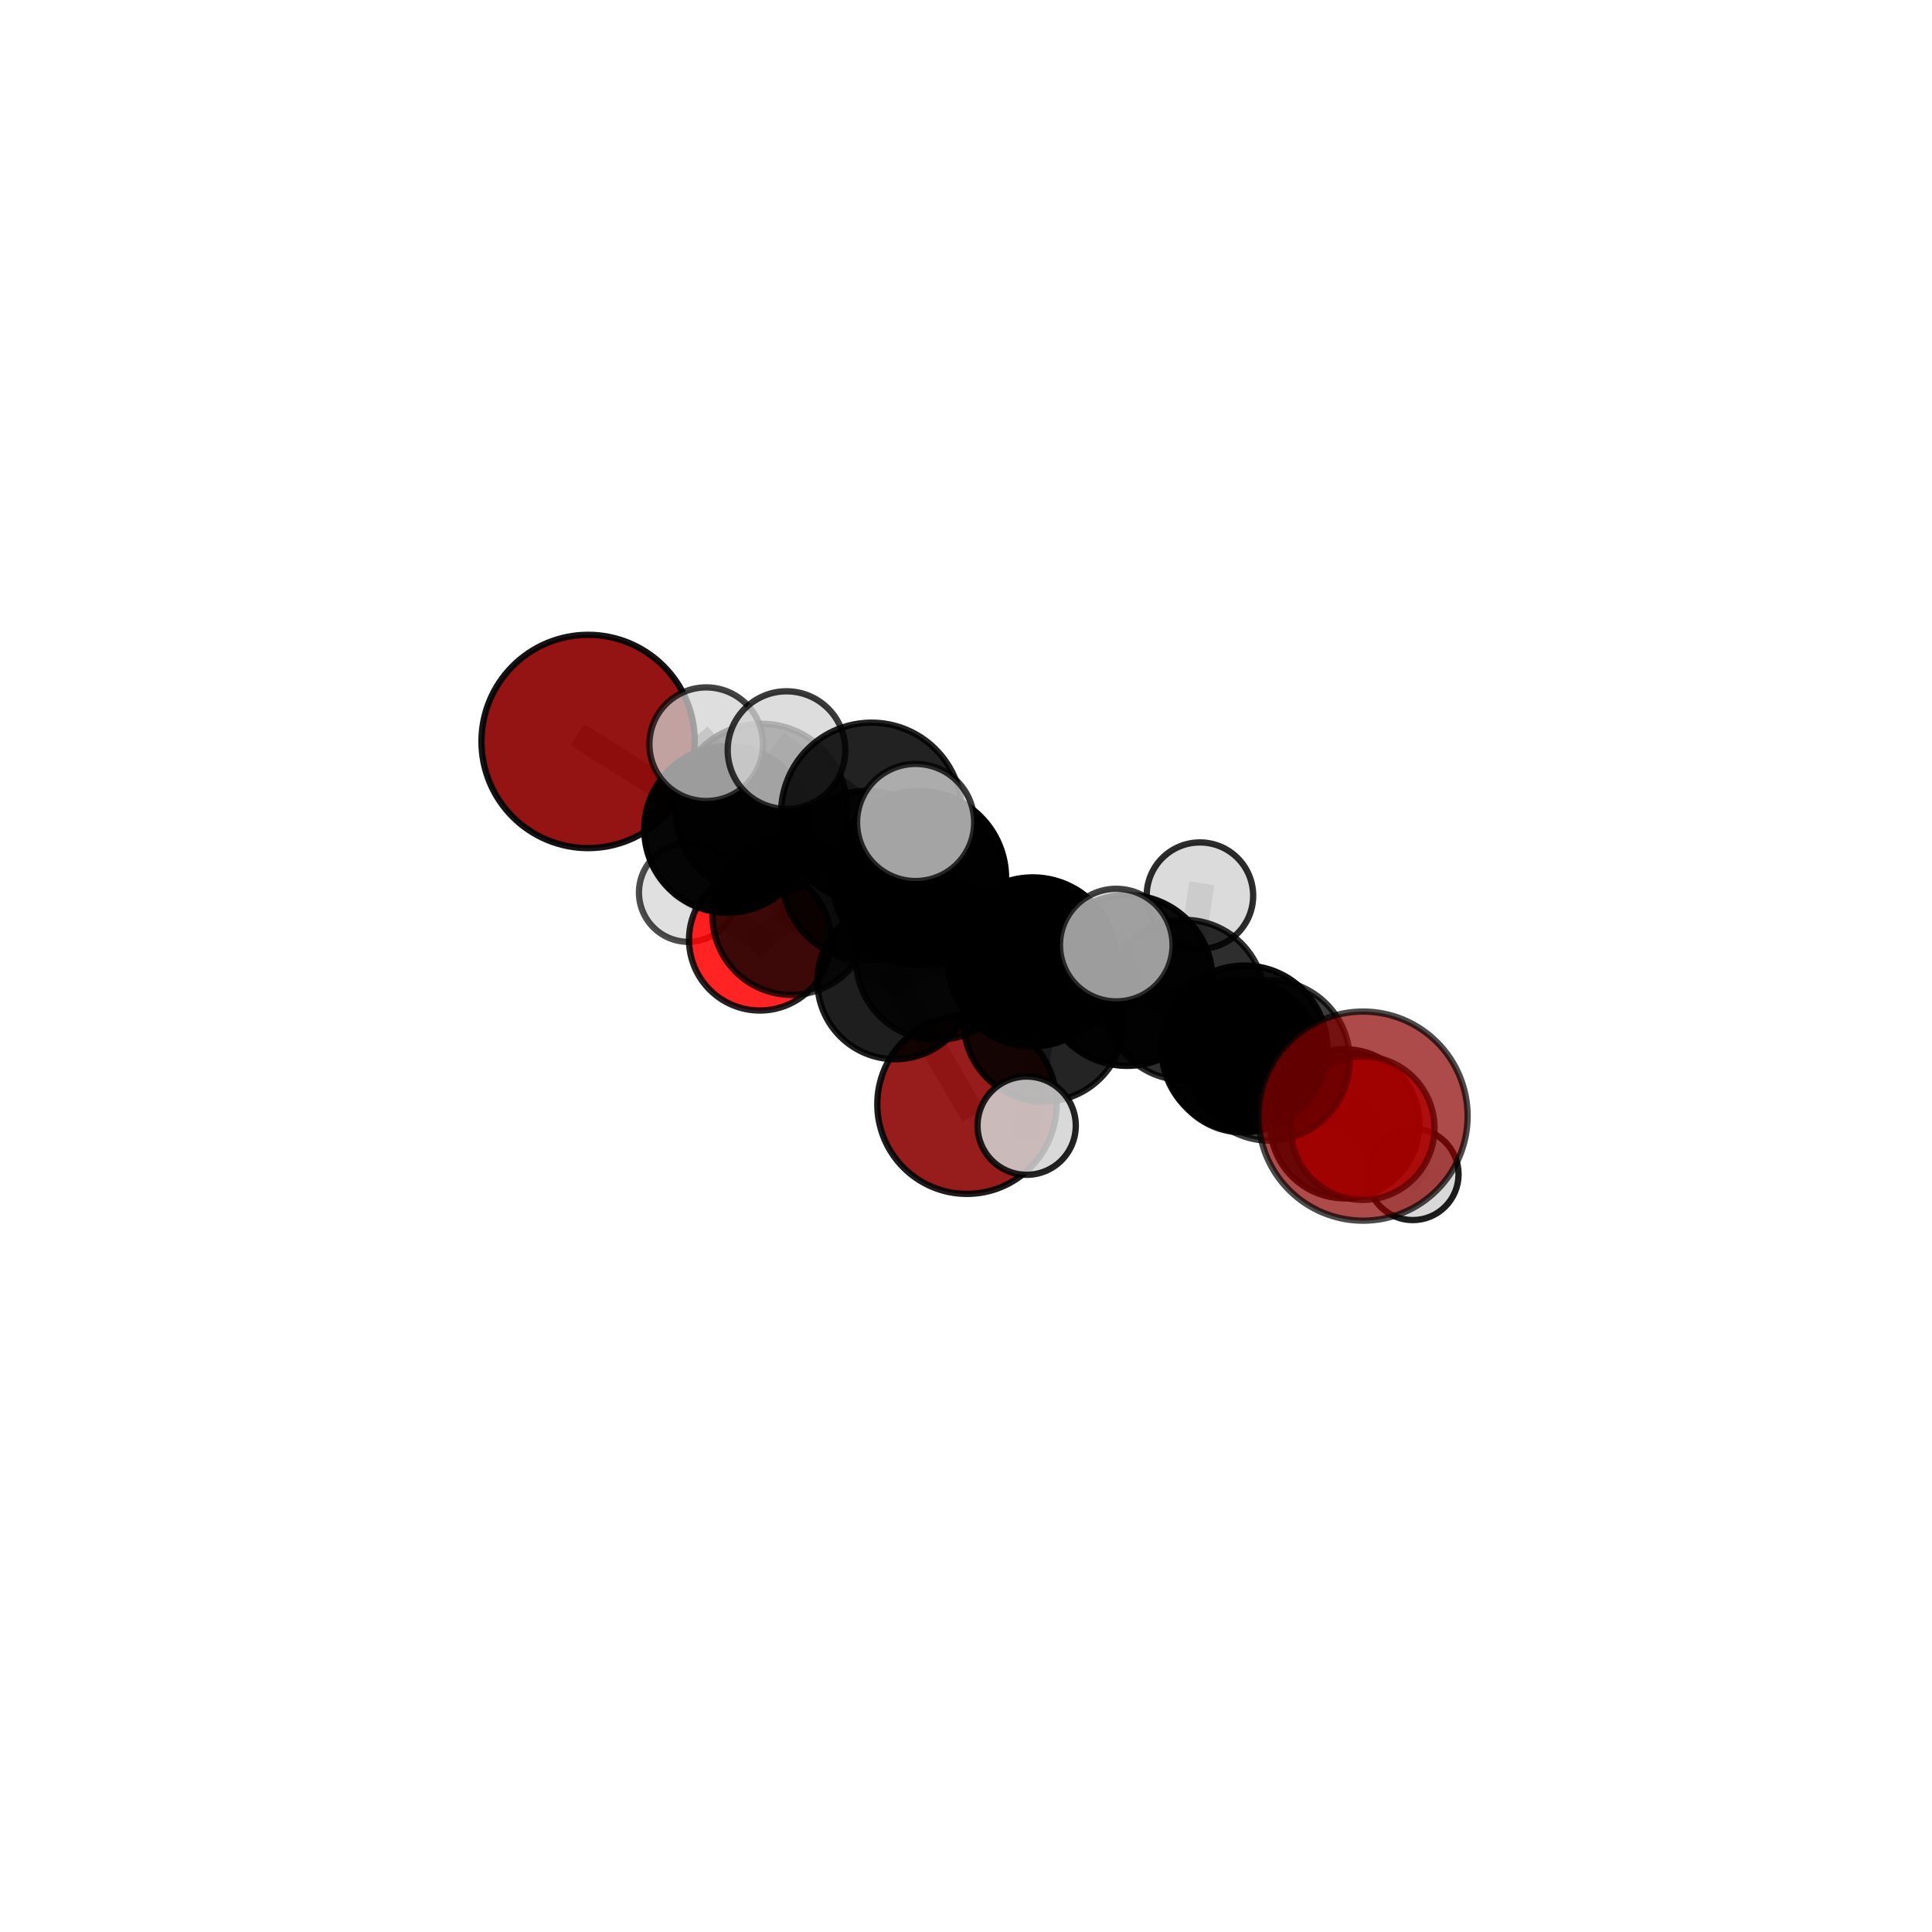 <?xml version="1.0" encoding="utf-8" standalone="no"?>
<!DOCTYPE svg PUBLIC "-//W3C//DTD SVG 1.1//EN"
  "http://www.w3.org/Graphics/SVG/1.1/DTD/svg11.dtd">
<svg xmlns:xlink="http://www.w3.org/1999/xlink" width="153pt" height="153pt" viewBox="0 0 153 153" xmlns="http://www.w3.org/2000/svg" version="1.1">
 <defs>
  <style type="text/css">*{stroke-linejoin: round; stroke-linecap: butt}</style>
 </defs>
 <g id="figure_1">
  <g id="patch_1">
   <path d="M 0 153 
L 153 153 
L 153 0 
L 0 0 
L 0 153 
z
" style="fill: none"/>
  </g>
  <g id="patch_2">
   <path d="M 7.2 145.8 
L 145.8 145.8 
L 145.8 7.2 
L 7.2 7.2 
L 7.2 145.8 
z
" style="fill: none"/>
  </g>
  <g id="axes_1">
   <g id="line2d_1">
    <path d="M 76.574 87.449 
L 70.894 77.719 
" clip-path="url(#p3ac0e8c37b)" style="fill: none; stroke: #808080; stroke-opacity: 0.594; stroke-width: 2; stroke-linecap: square"/>
   </g>
   <g id="line2d_2">
    <path d="M 70.894 77.719 
L 62.688 72.524 
" clip-path="url(#p3ac0e8c37b)" style="fill: none; stroke: #808080; stroke-opacity: 0.635; stroke-width: 2; stroke-linecap: square"/>
   </g>
   <g id="line2d_3">
    <path d="M 107.944 88.388 
L 98.548 83.028 
" clip-path="url(#p3ac0e8c37b)" style="fill: none; stroke: #808080; stroke-opacity: 0.688; stroke-width: 2; stroke-linecap: square"/>
   </g>
   <g id="line2d_4">
    <path d="M 98.548 83.028 
L 100.543 83.979 
" clip-path="url(#p3ac0e8c37b)" style="fill: none; stroke: #808080; stroke-opacity: 0.67; stroke-width: 2; stroke-linecap: square"/>
   </g>
   <g id="line2d_5">
    <path d="M 46.575 58.718 
L 57.618 65.684 
" clip-path="url(#p3ac0e8c37b)" style="fill: none; stroke: #808080; stroke-opacity: 0.7; stroke-width: 2; stroke-linecap: square"/>
   </g>
   <g id="line2d_6">
    <path d="M 57.618 65.684 
L 62.688 72.524 
" clip-path="url(#p3ac0e8c37b)" style="fill: none; stroke: #808080; stroke-opacity: 0.667; stroke-width: 2; stroke-linecap: square"/>
   </g>
   <g id="line2d_7">
    <path d="M 107.918 89.339 
L 100.543 83.979 
" clip-path="url(#p3ac0e8c37b)" style="fill: none; stroke: #808080; stroke-opacity: 0.637; stroke-width: 2; stroke-linecap: square"/>
   </g>
   <g id="line2d_8">
    <path d="M 107.918 89.339 
L 106.492 88.998 
" clip-path="url(#p3ac0e8c37b)" style="fill: none; stroke: #808080; stroke-opacity: 0.606; stroke-width: 2; stroke-linecap: square"/>
   </g>
   <g id="line2d_9">
    <path d="M 106.492 88.998 
L 98.415 83.652 
" clip-path="url(#p3ac0e8c37b)" style="fill: none; stroke: #808080; stroke-opacity: 0.601; stroke-width: 2; stroke-linecap: square"/>
   </g>
   <g id="line2d_10">
    <path d="M 106.492 88.998 
L 111.883 92.998 
" clip-path="url(#p3ac0e8c37b)" style="fill: none; stroke: #808080; stroke-opacity: 0.578; stroke-width: 2; stroke-linecap: square"/>
   </g>
   <g id="line2d_11">
    <path d="M 60.175 74.417 
L 62.688 72.524 
" clip-path="url(#p3ac0e8c37b)" style="fill: none; stroke: #808080; stroke-opacity: 0.625; stroke-width: 2; stroke-linecap: square"/>
   </g>
   <g id="line2d_12">
    <path d="M 60.175 74.417 
L 54.502 70.683 
" clip-path="url(#p3ac0e8c37b)" style="fill: none; stroke: #808080; stroke-opacity: 0.615; stroke-width: 2; stroke-linecap: square"/>
   </g>
   <g id="line2d_13">
    <path d="M 72.787 69.529 
L 81.787 76.17 
" clip-path="url(#p3ac0e8c37b)" style="fill: none; stroke: #808080; stroke-opacity: 0.72; stroke-width: 2; stroke-linecap: square"/>
   </g>
   <g id="line2d_14">
    <path d="M 72.787 69.529 
L 68.631 69.347 
" clip-path="url(#p3ac0e8c37b)" style="fill: none; stroke: #808080; stroke-opacity: 0.722; stroke-width: 2; stroke-linecap: square"/>
   </g>
   <g id="line2d_15">
    <path d="M 72.787 69.529 
L 69.02 64.394 
" clip-path="url(#p3ac0e8c37b)" style="fill: none; stroke: #808080; stroke-opacity: 0.757; stroke-width: 2; stroke-linecap: square"/>
   </g>
   <g id="line2d_16">
    <path d="M 81.787 76.17 
L 89.262 77.639 
" clip-path="url(#p3ac0e8c37b)" style="fill: none; stroke: #808080; stroke-opacity: 0.711; stroke-width: 2; stroke-linecap: square"/>
   </g>
   <g id="line2d_17">
    <path d="M 81.787 76.17 
L 82.662 80.886 
" clip-path="url(#p3ac0e8c37b)" style="fill: none; stroke: #808080; stroke-opacity: 0.68; stroke-width: 2; stroke-linecap: square"/>
   </g>
   <g id="line2d_18">
    <path d="M 68.631 69.347 
L 60.297 64.132 
" clip-path="url(#p3ac0e8c37b)" style="fill: none; stroke: #808080; stroke-opacity: 0.716; stroke-width: 2; stroke-linecap: square"/>
   </g>
   <g id="line2d_19">
    <path d="M 68.631 69.347 
L 74.191 75.949 
" clip-path="url(#p3ac0e8c37b)" style="fill: none; stroke: #808080; stroke-opacity: 0.686; stroke-width: 2; stroke-linecap: square"/>
   </g>
   <g id="line2d_20">
    <path d="M 69.02 64.394 
L 62.286 59.404 
" clip-path="url(#p3ac0e8c37b)" style="fill: none; stroke: #808080; stroke-opacity: 0.79; stroke-width: 2; stroke-linecap: square"/>
   </g>
   <g id="line2d_21">
    <path d="M 69.02 64.394 
L 72.511 65.134 
" clip-path="url(#p3ac0e8c37b)" style="fill: none; stroke: #808080; stroke-opacity: 0.787; stroke-width: 2; stroke-linecap: square"/>
   </g>
   <g id="line2d_22">
    <path d="M 89.262 77.639 
L 98.548 83.028 
" clip-path="url(#p3ac0e8c37b)" style="fill: none; stroke: #808080; stroke-opacity: 0.701; stroke-width: 2; stroke-linecap: square"/>
   </g>
   <g id="line2d_23">
    <path d="M 89.262 77.639 
L 88.401 74.844 
" clip-path="url(#p3ac0e8c37b)" style="fill: none; stroke: #808080; stroke-opacity: 0.733; stroke-width: 2; stroke-linecap: square"/>
   </g>
   <g id="line2d_24">
    <path d="M 82.662 80.886 
L 74.191 75.949 
" clip-path="url(#p3ac0e8c37b)" style="fill: none; stroke: #808080; stroke-opacity: 0.659; stroke-width: 2; stroke-linecap: square"/>
   </g>
   <g id="line2d_25">
    <path d="M 82.662 80.886 
L 93.813 79.195 
" clip-path="url(#p3ac0e8c37b)" style="fill: none; stroke: #808080; stroke-opacity: 0.655; stroke-width: 2; stroke-linecap: square"/>
   </g>
   <g id="line2d_26">
    <path d="M 82.662 80.886 
L 81.304 89.146 
" clip-path="url(#p3ac0e8c37b)" style="fill: none; stroke: #808080; stroke-opacity: 0.637; stroke-width: 2; stroke-linecap: square"/>
   </g>
   <g id="line2d_27">
    <path d="M 60.297 64.132 
L 57.618 65.684 
" clip-path="url(#p3ac0e8c37b)" style="fill: none; stroke: #808080; stroke-opacity: 0.707; stroke-width: 2; stroke-linecap: square"/>
   </g>
   <g id="line2d_28">
    <path d="M 60.297 64.132 
L 55.926 58.935 
" clip-path="url(#p3ac0e8c37b)" style="fill: none; stroke: #808080; stroke-opacity: 0.742; stroke-width: 2; stroke-linecap: square"/>
   </g>
   <g id="line2d_29">
    <path d="M 74.191 75.949 
L 70.894 77.719 
" clip-path="url(#p3ac0e8c37b)" style="fill: none; stroke: #808080; stroke-opacity: 0.645; stroke-width: 2; stroke-linecap: square"/>
   </g>
   <g id="line2d_30">
    <path d="M 93.813 79.195 
L 100.543 83.979 
" clip-path="url(#p3ac0e8c37b)" style="fill: none; stroke: #808080; stroke-opacity: 0.654; stroke-width: 2; stroke-linecap: square"/>
   </g>
   <g id="line2d_31">
    <path d="M 93.813 79.195 
L 98.415 83.652 
" clip-path="url(#p3ac0e8c37b)" style="fill: none; stroke: #808080; stroke-opacity: 0.632; stroke-width: 2; stroke-linecap: square"/>
   </g>
   <g id="line2d_32">
    <path d="M 93.813 79.195 
L 95.025 70.931 
" clip-path="url(#p3ac0e8c37b)" style="fill: none; stroke: #808080; stroke-opacity: 0.673; stroke-width: 2; stroke-linecap: square"/>
   </g>
   <g id="line2d_33">
    <path d="M 98.415 83.652 
L 96.043 82.195 
" clip-path="url(#p3ac0e8c37b)" style="fill: none; stroke: #808080; stroke-opacity: 0.602; stroke-width: 2; stroke-linecap: square"/>
   </g>
   <g id="Path3DCollection_1">
    <path d="M 54.502 74.585 
C 55.537 74.585 56.53 74.174 57.261 73.442 
C 57.993 72.711 58.404 71.718 58.404 70.683 
C 58.404 69.649 57.993 68.656 57.261 67.925 
C 56.53 67.193 55.537 66.782 54.502 66.782 
C 53.468 66.782 52.475 67.193 51.744 67.925 
C 51.012 68.656 50.601 69.649 50.601 70.683 
C 50.601 71.718 51.012 72.711 51.744 73.442 
C 52.475 74.174 53.468 74.585 54.502 74.585 
z
" clip-path="url(#p3ac0e8c37b)" style="fill: #d3d3d3; fill-opacity: 0.7; stroke: #000000; stroke-opacity: 0.7; stroke-width: 0.5"/>
    <path d="M 60.175 80.026 
C 61.663 80.026 63.09 79.435 64.141 78.383 
C 65.193 77.331 65.784 75.904 65.784 74.417 
C 65.784 72.929 65.193 71.502 64.141 70.451 
C 63.09 69.399 61.663 68.808 60.175 68.808 
C 58.688 68.808 57.261 69.399 56.209 70.451 
C 55.157 71.502 54.566 72.929 54.566 74.417 
C 54.566 75.904 55.157 77.331 56.209 78.383 
C 57.261 79.435 58.688 80.026 60.175 80.026 
z
" clip-path="url(#p3ac0e8c37b)" style="fill: #ff0000; fill-opacity: 0.862; stroke: #000000; stroke-opacity: 0.862; stroke-width: 0.5"/>
    <path d="M 76.574 94.548 
C 78.457 94.548 80.263 93.8 81.594 92.469 
C 82.926 91.138 83.674 89.332 83.674 87.449 
C 83.674 85.566 82.926 83.76 81.594 82.429 
C 80.263 81.098 78.457 80.35 76.574 80.35 
C 74.692 80.35 72.886 81.098 71.555 82.429 
C 70.223 83.76 69.475 85.566 69.475 87.449 
C 69.475 89.332 70.223 91.138 71.555 92.469 
C 72.886 93.8 74.692 94.548 76.574 94.548 
z
" clip-path="url(#p3ac0e8c37b)" style="fill: #8b0000; fill-opacity: 0.887; stroke: #000000; stroke-opacity: 0.887; stroke-width: 0.5"/>
    <path d="M 96.043 85.977 
C 97.046 85.977 98.008 85.578 98.717 84.869 
C 99.426 84.16 99.824 83.198 99.824 82.195 
C 99.824 81.192 99.426 80.23 98.717 79.521 
C 98.008 78.811 97.046 78.413 96.043 78.413 
C 95.04 78.413 94.078 78.811 93.368 79.521 
C 92.659 80.23 92.261 81.192 92.261 82.195 
C 92.261 83.198 92.659 84.16 93.368 84.869 
C 94.078 85.578 95.04 85.977 96.043 85.977 
z
" clip-path="url(#p3ac0e8c37b)" style="fill: #d3d3d3; fill-opacity: 0.774; stroke: #000000; stroke-opacity: 0.774; stroke-width: 0.5"/>
    <path d="M 62.688 78.786 
C 64.349 78.786 65.942 78.126 67.116 76.952 
C 68.291 75.777 68.951 74.184 68.951 72.524 
C 68.951 70.863 68.291 69.27 67.116 68.095 
C 65.942 66.921 64.349 66.261 62.688 66.261 
C 61.027 66.261 59.434 66.921 58.26 68.095 
C 57.085 69.27 56.425 70.863 56.425 72.524 
C 56.425 74.184 57.085 75.777 58.26 76.952 
C 59.434 78.126 61.027 78.786 62.688 78.786 
z
" clip-path="url(#p3ac0e8c37b)" style="fill-opacity: 0.761; stroke: #000000; stroke-opacity: 0.761; stroke-width: 0.5"/>
    <path d="M 46.575 67.164 
C 48.815 67.164 50.963 66.274 52.547 64.69 
C 54.131 63.106 55.021 60.958 55.021 58.718 
C 55.021 56.478 54.131 54.329 52.547 52.746 
C 50.963 51.162 48.815 50.272 46.575 50.272 
C 44.335 50.272 42.187 51.162 40.603 52.746 
C 39.019 54.329 38.129 56.478 38.129 58.718 
C 38.129 60.958 39.019 63.106 40.603 64.69 
C 42.187 66.274 44.335 67.164 46.575 67.164 
z
" clip-path="url(#p3ac0e8c37b)" style="fill: #8b0000; fill-opacity: 0.919; stroke: #000000; stroke-opacity: 0.919; stroke-width: 0.5"/>
    <path d="M 70.894 83.882 
C 72.528 83.882 74.096 83.233 75.251 82.077 
C 76.407 80.921 77.056 79.354 77.056 77.719 
C 77.056 76.085 76.407 74.517 75.251 73.361 
C 74.096 72.206 72.528 71.556 70.894 71.556 
C 69.259 71.556 67.691 72.206 66.536 73.361 
C 65.38 74.517 64.731 76.085 64.731 77.719 
C 64.731 79.354 65.38 80.921 66.536 82.077 
C 67.691 83.233 69.259 83.882 70.894 83.882 
z
" clip-path="url(#p3ac0e8c37b)" style="fill-opacity: 0.88; stroke: #000000; stroke-opacity: 0.88; stroke-width: 0.5"/>
    <path d="M 111.883 96.622 
C 112.844 96.622 113.766 96.24 114.446 95.56 
C 115.125 94.881 115.507 93.959 115.507 92.998 
C 115.507 92.037 115.125 91.115 114.446 90.436 
C 113.766 89.756 112.844 89.374 111.883 89.374 
C 110.922 89.374 110 89.756 109.321 90.436 
C 108.641 91.115 108.259 92.037 108.259 92.998 
C 108.259 93.959 108.641 94.881 109.321 95.56 
C 110 96.24 110.922 96.622 111.883 96.622 
z
" clip-path="url(#p3ac0e8c37b)" style="fill: #d3d3d3; fill-opacity: 0.886; stroke: #000000; stroke-opacity: 0.886; stroke-width: 0.5"/>
    <path d="M 57.618 72.281 
C 59.368 72.281 61.046 71.586 62.283 70.349 
C 63.52 69.112 64.215 67.434 64.215 65.684 
C 64.215 63.935 63.52 62.257 62.283 61.019 
C 61.046 59.782 59.368 59.087 57.618 59.087 
C 55.869 59.087 54.191 59.782 52.954 61.019 
C 51.717 62.257 51.022 63.935 51.022 65.684 
C 51.022 67.434 51.717 69.112 52.954 70.349 
C 54.191 71.586 55.869 72.281 57.618 72.281 
z
" clip-path="url(#p3ac0e8c37b)" style="fill-opacity: 0.974; stroke: #000000; stroke-opacity: 0.974; stroke-width: 0.5"/>
    <path d="M 98.415 89.677 
C 100.013 89.677 101.545 89.042 102.675 87.912 
C 103.805 86.782 104.44 85.25 104.44 83.652 
C 104.44 82.054 103.805 80.522 102.675 79.392 
C 101.545 78.262 100.013 77.628 98.415 77.628 
C 96.818 77.628 95.285 78.262 94.155 79.392 
C 93.026 80.522 92.391 82.054 92.391 83.652 
C 92.391 85.25 93.026 86.782 94.155 87.912 
C 95.285 89.042 96.818 89.677 98.415 89.677 
z
" clip-path="url(#p3ac0e8c37b)" style="fill-opacity: 0.896; stroke: #000000; stroke-opacity: 0.896; stroke-width: 0.5"/>
    <path d="M 106.492 94.901 
C 108.058 94.901 109.559 94.279 110.666 93.172 
C 111.773 92.065 112.395 90.564 112.395 88.998 
C 112.395 87.432 111.773 85.931 110.666 84.824 
C 109.559 83.717 108.058 83.095 106.492 83.095 
C 104.926 83.095 103.425 83.717 102.318 84.824 
C 101.211 85.931 100.589 87.432 100.589 88.998 
C 100.589 90.564 101.211 92.065 102.318 93.172 
C 103.425 94.279 104.926 94.901 106.492 94.901 
z
" clip-path="url(#p3ac0e8c37b)" style="fill-opacity: 0.904; stroke: #000000; stroke-opacity: 0.904; stroke-width: 0.5"/>
    <path d="M 74.191 82.352 
C 75.889 82.352 77.517 81.677 78.718 80.476 
C 79.918 79.276 80.593 77.647 80.593 75.949 
C 80.593 74.251 79.918 72.623 78.718 71.422 
C 77.517 70.222 75.889 69.547 74.191 69.547 
C 72.493 69.547 70.864 70.222 69.664 71.422 
C 68.463 72.623 67.789 74.251 67.789 75.949 
C 67.789 77.647 68.463 79.276 69.664 80.476 
C 70.864 81.677 72.493 82.352 74.191 82.352 
z
" clip-path="url(#p3ac0e8c37b)" style="fill-opacity: 0.819; stroke: #000000; stroke-opacity: 0.819; stroke-width: 0.5"/>
    <path d="M 95.025 75.147 
C 96.144 75.147 97.216 74.703 98.007 73.912 
C 98.798 73.122 99.242 72.049 99.242 70.931 
C 99.242 69.813 98.798 68.74 98.007 67.949 
C 97.216 67.159 96.144 66.714 95.025 66.714 
C 93.907 66.714 92.835 67.159 92.044 67.949 
C 91.253 68.74 90.809 69.813 90.809 70.931 
C 90.809 72.049 91.253 73.122 92.044 73.912 
C 92.835 74.703 93.907 75.147 95.025 75.147 
z
" clip-path="url(#p3ac0e8c37b)" style="fill: #d3d3d3; fill-opacity: 0.828; stroke: #000000; stroke-opacity: 0.828; stroke-width: 0.5"/>
    <path d="M 93.813 85.543 
C 95.497 85.543 97.111 84.874 98.302 83.684 
C 99.492 82.493 100.161 80.879 100.161 79.195 
C 100.161 77.512 99.492 75.898 98.302 74.707 
C 97.111 73.517 95.497 72.848 93.813 72.848 
C 92.13 72.848 90.516 73.517 89.325 74.707 
C 88.135 75.898 87.466 77.512 87.466 79.195 
C 87.466 80.879 88.135 82.493 89.325 83.684 
C 90.516 84.874 92.13 85.543 93.813 85.543 
z
" clip-path="url(#p3ac0e8c37b)" style="fill-opacity: 0.818; stroke: #000000; stroke-opacity: 0.818; stroke-width: 0.5"/>
    <path d="M 60.297 70.946 
C 62.104 70.946 63.838 70.228 65.115 68.95 
C 66.393 67.672 67.111 65.939 67.111 64.132 
C 67.111 62.325 66.393 60.592 65.115 59.314 
C 63.838 58.036 62.104 57.318 60.297 57.318 
C 58.49 57.318 56.757 58.036 55.479 59.314 
C 54.202 60.592 53.484 62.325 53.484 64.132 
C 53.484 65.939 54.202 67.672 55.479 68.95 
C 56.757 70.228 58.49 70.946 60.297 70.946 
z
" clip-path="url(#p3ac0e8c37b)" style="fill-opacity: 0.785; stroke: #000000; stroke-opacity: 0.785; stroke-width: 0.5"/>
    <path d="M 82.662 87.238 
C 84.347 87.238 85.963 86.569 87.154 85.378 
C 88.345 84.186 89.014 82.571 89.014 80.886 
C 89.014 79.201 88.345 77.585 87.154 76.394 
C 85.963 75.203 84.347 74.533 82.662 74.533 
C 80.977 74.533 79.361 75.203 78.17 76.394 
C 76.979 77.585 76.31 79.201 76.31 80.886 
C 76.31 82.571 76.979 84.186 78.17 85.378 
C 79.361 86.569 80.977 87.238 82.662 87.238 
z
" clip-path="url(#p3ac0e8c37b)" style="fill-opacity: 0.858; stroke: #000000; stroke-opacity: 0.858; stroke-width: 0.5"/>
    <path d="M 81.304 93.036 
C 82.336 93.036 83.325 92.626 84.055 91.897 
C 84.784 91.167 85.194 90.178 85.194 89.146 
C 85.194 88.114 84.784 87.124 84.055 86.395 
C 83.325 85.665 82.336 85.255 81.304 85.255 
C 80.272 85.255 79.282 85.665 78.553 86.395 
C 77.823 87.124 77.413 88.114 77.413 89.146 
C 77.413 90.178 77.823 91.167 78.553 91.897 
C 79.282 92.626 80.272 93.036 81.304 93.036 
z
" clip-path="url(#p3ac0e8c37b)" style="fill: #d3d3d3; fill-opacity: 0.863; stroke: #000000; stroke-opacity: 0.863; stroke-width: 0.5"/>
    <path d="M 68.631 76.066 
C 70.413 76.066 72.122 75.358 73.382 74.098 
C 74.642 72.838 75.35 71.129 75.35 69.347 
C 75.35 67.565 74.642 65.856 73.382 64.596 
C 72.122 63.336 70.413 62.628 68.631 62.628 
C 66.849 62.628 65.14 63.336 63.88 64.596 
C 62.62 65.856 61.912 67.565 61.912 69.347 
C 61.912 71.129 62.62 72.838 63.88 74.098 
C 65.14 75.358 66.849 76.066 68.631 76.066 
z
" clip-path="url(#p3ac0e8c37b)" style="fill-opacity: 0.818; stroke: #000000; stroke-opacity: 0.818; stroke-width: 0.5"/>
    <path d="M 107.918 95.022 
C 109.426 95.022 110.871 94.424 111.937 93.358 
C 113.003 92.292 113.602 90.846 113.602 89.339 
C 113.602 87.831 113.003 86.385 111.937 85.32 
C 110.871 84.254 109.426 83.655 107.918 83.655 
C 106.411 83.655 104.965 84.254 103.899 85.32 
C 102.833 86.385 102.234 87.831 102.234 89.339 
C 102.234 90.846 102.833 92.292 103.899 93.358 
C 104.965 94.424 106.411 95.022 107.918 95.022 
z
" clip-path="url(#p3ac0e8c37b)" style="fill: #ff0000; fill-opacity: 0.803; stroke: #000000; stroke-opacity: 0.803; stroke-width: 0.5"/>
    <path d="M 55.926 63.434 
C 57.119 63.434 58.263 62.96 59.107 62.116 
C 59.95 61.272 60.424 60.128 60.424 58.935 
C 60.424 57.742 59.95 56.598 59.107 55.754 
C 58.263 54.911 57.119 54.437 55.926 54.437 
C 54.733 54.437 53.589 54.911 52.745 55.754 
C 51.902 56.598 51.428 57.742 51.428 58.935 
C 51.428 60.128 51.902 61.272 52.745 62.116 
C 53.589 62.96 54.733 63.434 55.926 63.434 
z
" clip-path="url(#p3ac0e8c37b)" style="fill: #d3d3d3; fill-opacity: 0.741; stroke: #000000; stroke-opacity: 0.741; stroke-width: 0.5"/>
    <path d="M 100.543 90.328 
C 102.226 90.328 103.841 89.659 105.032 88.468 
C 106.223 87.278 106.892 85.663 106.892 83.979 
C 106.892 82.295 106.223 80.68 105.032 79.49 
C 103.841 78.299 102.226 77.63 100.543 77.63 
C 98.859 77.63 97.244 78.299 96.053 79.49 
C 94.863 80.68 94.194 82.295 94.194 83.979 
C 94.194 85.663 94.863 87.278 96.053 88.468 
C 97.244 89.659 98.859 90.328 100.543 90.328 
z
" clip-path="url(#p3ac0e8c37b)" style="fill-opacity: 0.762; stroke: #000000; stroke-opacity: 0.762; stroke-width: 0.5"/>
    <path d="M 81.787 82.856 
C 83.56 82.856 85.261 82.152 86.515 80.898 
C 87.769 79.644 88.473 77.943 88.473 76.17 
C 88.473 74.396 87.769 72.695 86.515 71.441 
C 85.261 70.187 83.56 69.483 81.787 69.483 
C 80.013 69.483 78.312 70.187 77.058 71.441 
C 75.805 72.695 75.1 74.396 75.1 76.17 
C 75.1 77.943 75.805 79.644 77.058 80.898 
C 78.312 82.152 80.013 82.856 81.787 82.856 
z
" clip-path="url(#p3ac0e8c37b)" style="stroke: #000000; stroke-width: 0.5"/>
    <path d="M 72.787 76.417 
C 74.613 76.417 76.365 75.691 77.657 74.399 
C 78.948 73.108 79.674 71.356 79.674 69.529 
C 79.674 67.703 78.948 65.951 77.657 64.659 
C 76.365 63.368 74.613 62.642 72.787 62.642 
C 70.96 62.642 69.208 63.368 67.917 64.659 
C 66.625 65.951 65.899 67.703 65.899 69.529 
C 65.899 71.356 66.625 73.108 67.917 74.399 
C 69.208 75.691 70.96 76.417 72.787 76.417 
z
" clip-path="url(#p3ac0e8c37b)" style="fill-opacity: 0.993; stroke: #000000; stroke-opacity: 0.993; stroke-width: 0.5"/>
    <path d="M 98.548 89.592 
C 100.289 89.592 101.959 88.901 103.19 87.67 
C 104.421 86.439 105.113 84.769 105.113 83.028 
C 105.113 81.286 104.421 79.617 103.19 78.385 
C 101.959 77.154 100.289 76.463 98.548 76.463 
C 96.807 76.463 95.137 77.154 93.906 78.385 
C 92.675 79.617 91.983 81.286 91.983 83.028 
C 91.983 84.769 92.675 86.439 93.906 87.67 
C 95.137 88.901 96.807 89.592 98.548 89.592 
z
" clip-path="url(#p3ac0e8c37b)" style="fill-opacity: 0.937; stroke: #000000; stroke-opacity: 0.937; stroke-width: 0.5"/>
    <path d="M 89.262 84.408 
C 91.057 84.408 92.779 83.695 94.049 82.426 
C 95.318 81.156 96.031 79.434 96.031 77.639 
C 96.031 75.844 95.318 74.122 94.049 72.852 
C 92.779 71.583 91.057 70.87 89.262 70.87 
C 87.467 70.87 85.745 71.583 84.475 72.852 
C 83.206 74.122 82.492 75.844 82.492 77.639 
C 82.492 79.434 83.206 81.156 84.475 82.426 
C 85.745 83.695 87.467 84.408 89.262 84.408 
z
" clip-path="url(#p3ac0e8c37b)" style="fill-opacity: 0.949; stroke: #000000; stroke-opacity: 0.949; stroke-width: 0.5"/>
    <path d="M 62.286 64.062 
C 63.521 64.062 64.706 63.571 65.58 62.698 
C 66.454 61.824 66.944 60.639 66.944 59.404 
C 66.944 58.168 66.454 56.983 65.58 56.11 
C 64.706 55.236 63.521 54.745 62.286 54.745 
C 61.051 54.745 59.866 55.236 58.992 56.11 
C 58.119 56.983 57.628 58.168 57.628 59.404 
C 57.628 60.639 58.119 61.824 58.992 62.698 
C 59.866 63.571 61.051 64.062 62.286 64.062 
z
" clip-path="url(#p3ac0e8c37b)" style="fill: #d3d3d3; fill-opacity: 0.773; stroke: #000000; stroke-opacity: 0.773; stroke-width: 0.5"/>
    <path d="M 69.02 71.56 
C 70.92 71.56 72.743 70.805 74.087 69.461 
C 75.43 68.118 76.185 66.295 76.185 64.394 
C 76.185 62.494 75.43 60.671 74.087 59.328 
C 72.743 57.984 70.92 57.229 69.02 57.229 
C 67.119 57.229 65.297 57.984 63.953 59.328 
C 62.609 60.671 61.854 62.494 61.854 64.394 
C 61.854 66.295 62.609 68.118 63.953 69.461 
C 65.297 70.805 67.119 71.56 69.02 71.56 
z
" clip-path="url(#p3ac0e8c37b)" style="fill-opacity: 0.864; stroke: #000000; stroke-opacity: 0.864; stroke-width: 0.5"/>
    <path d="M 107.944 96.668 
C 110.14 96.668 112.246 95.795 113.799 94.243 
C 115.352 92.69 116.224 90.584 116.224 88.388 
C 116.224 86.192 115.352 84.086 113.799 82.533 
C 112.246 80.98 110.14 80.108 107.944 80.108 
C 105.748 80.108 103.642 80.98 102.089 82.533 
C 100.536 84.086 99.664 86.192 99.664 88.388 
C 99.664 90.584 100.536 92.69 102.089 94.243 
C 103.642 95.795 105.748 96.668 107.944 96.668 
z
" clip-path="url(#p3ac0e8c37b)" style="fill: #8b0000; fill-opacity: 0.704; stroke: #000000; stroke-opacity: 0.704; stroke-width: 0.5"/>
    <path d="M 88.401 79.302 
C 89.583 79.302 90.717 78.832 91.553 77.996 
C 92.389 77.16 92.858 76.026 92.858 74.844 
C 92.858 73.662 92.389 72.528 91.553 71.692 
C 90.717 70.856 89.583 70.387 88.401 70.387 
C 87.219 70.387 86.085 70.856 85.249 71.692 
C 84.413 72.528 83.943 73.662 83.943 74.844 
C 83.943 76.026 84.413 77.16 85.249 77.996 
C 86.085 78.832 87.219 79.302 88.401 79.302 
z
" clip-path="url(#p3ac0e8c37b)" style="fill: #d3d3d3; fill-opacity: 0.744; stroke: #000000; stroke-opacity: 0.744; stroke-width: 0.5"/>
    <path d="M 72.511 69.772 
C 73.741 69.772 74.92 69.283 75.79 68.413 
C 76.66 67.543 77.149 66.364 77.149 65.134 
C 77.149 63.904 76.66 62.724 75.79 61.854 
C 74.92 60.984 73.741 60.496 72.511 60.496 
C 71.281 60.496 70.101 60.984 69.231 61.854 
C 68.361 62.724 67.873 63.904 67.873 65.134 
C 67.873 66.364 68.361 67.543 69.231 68.413 
C 70.101 69.283 71.281 69.772 72.511 69.772 
z
" clip-path="url(#p3ac0e8c37b)" style="fill: #d3d3d3; fill-opacity: 0.776; stroke: #000000; stroke-opacity: 0.776; stroke-width: 0.5"/>
   </g>
  </g>
 </g>
 <defs>
  <clipPath id="p3ac0e8c37b">
   <rect x="7.2" y="7.2" width="138.6" height="138.6"/>
  </clipPath>
 </defs>
</svg>
